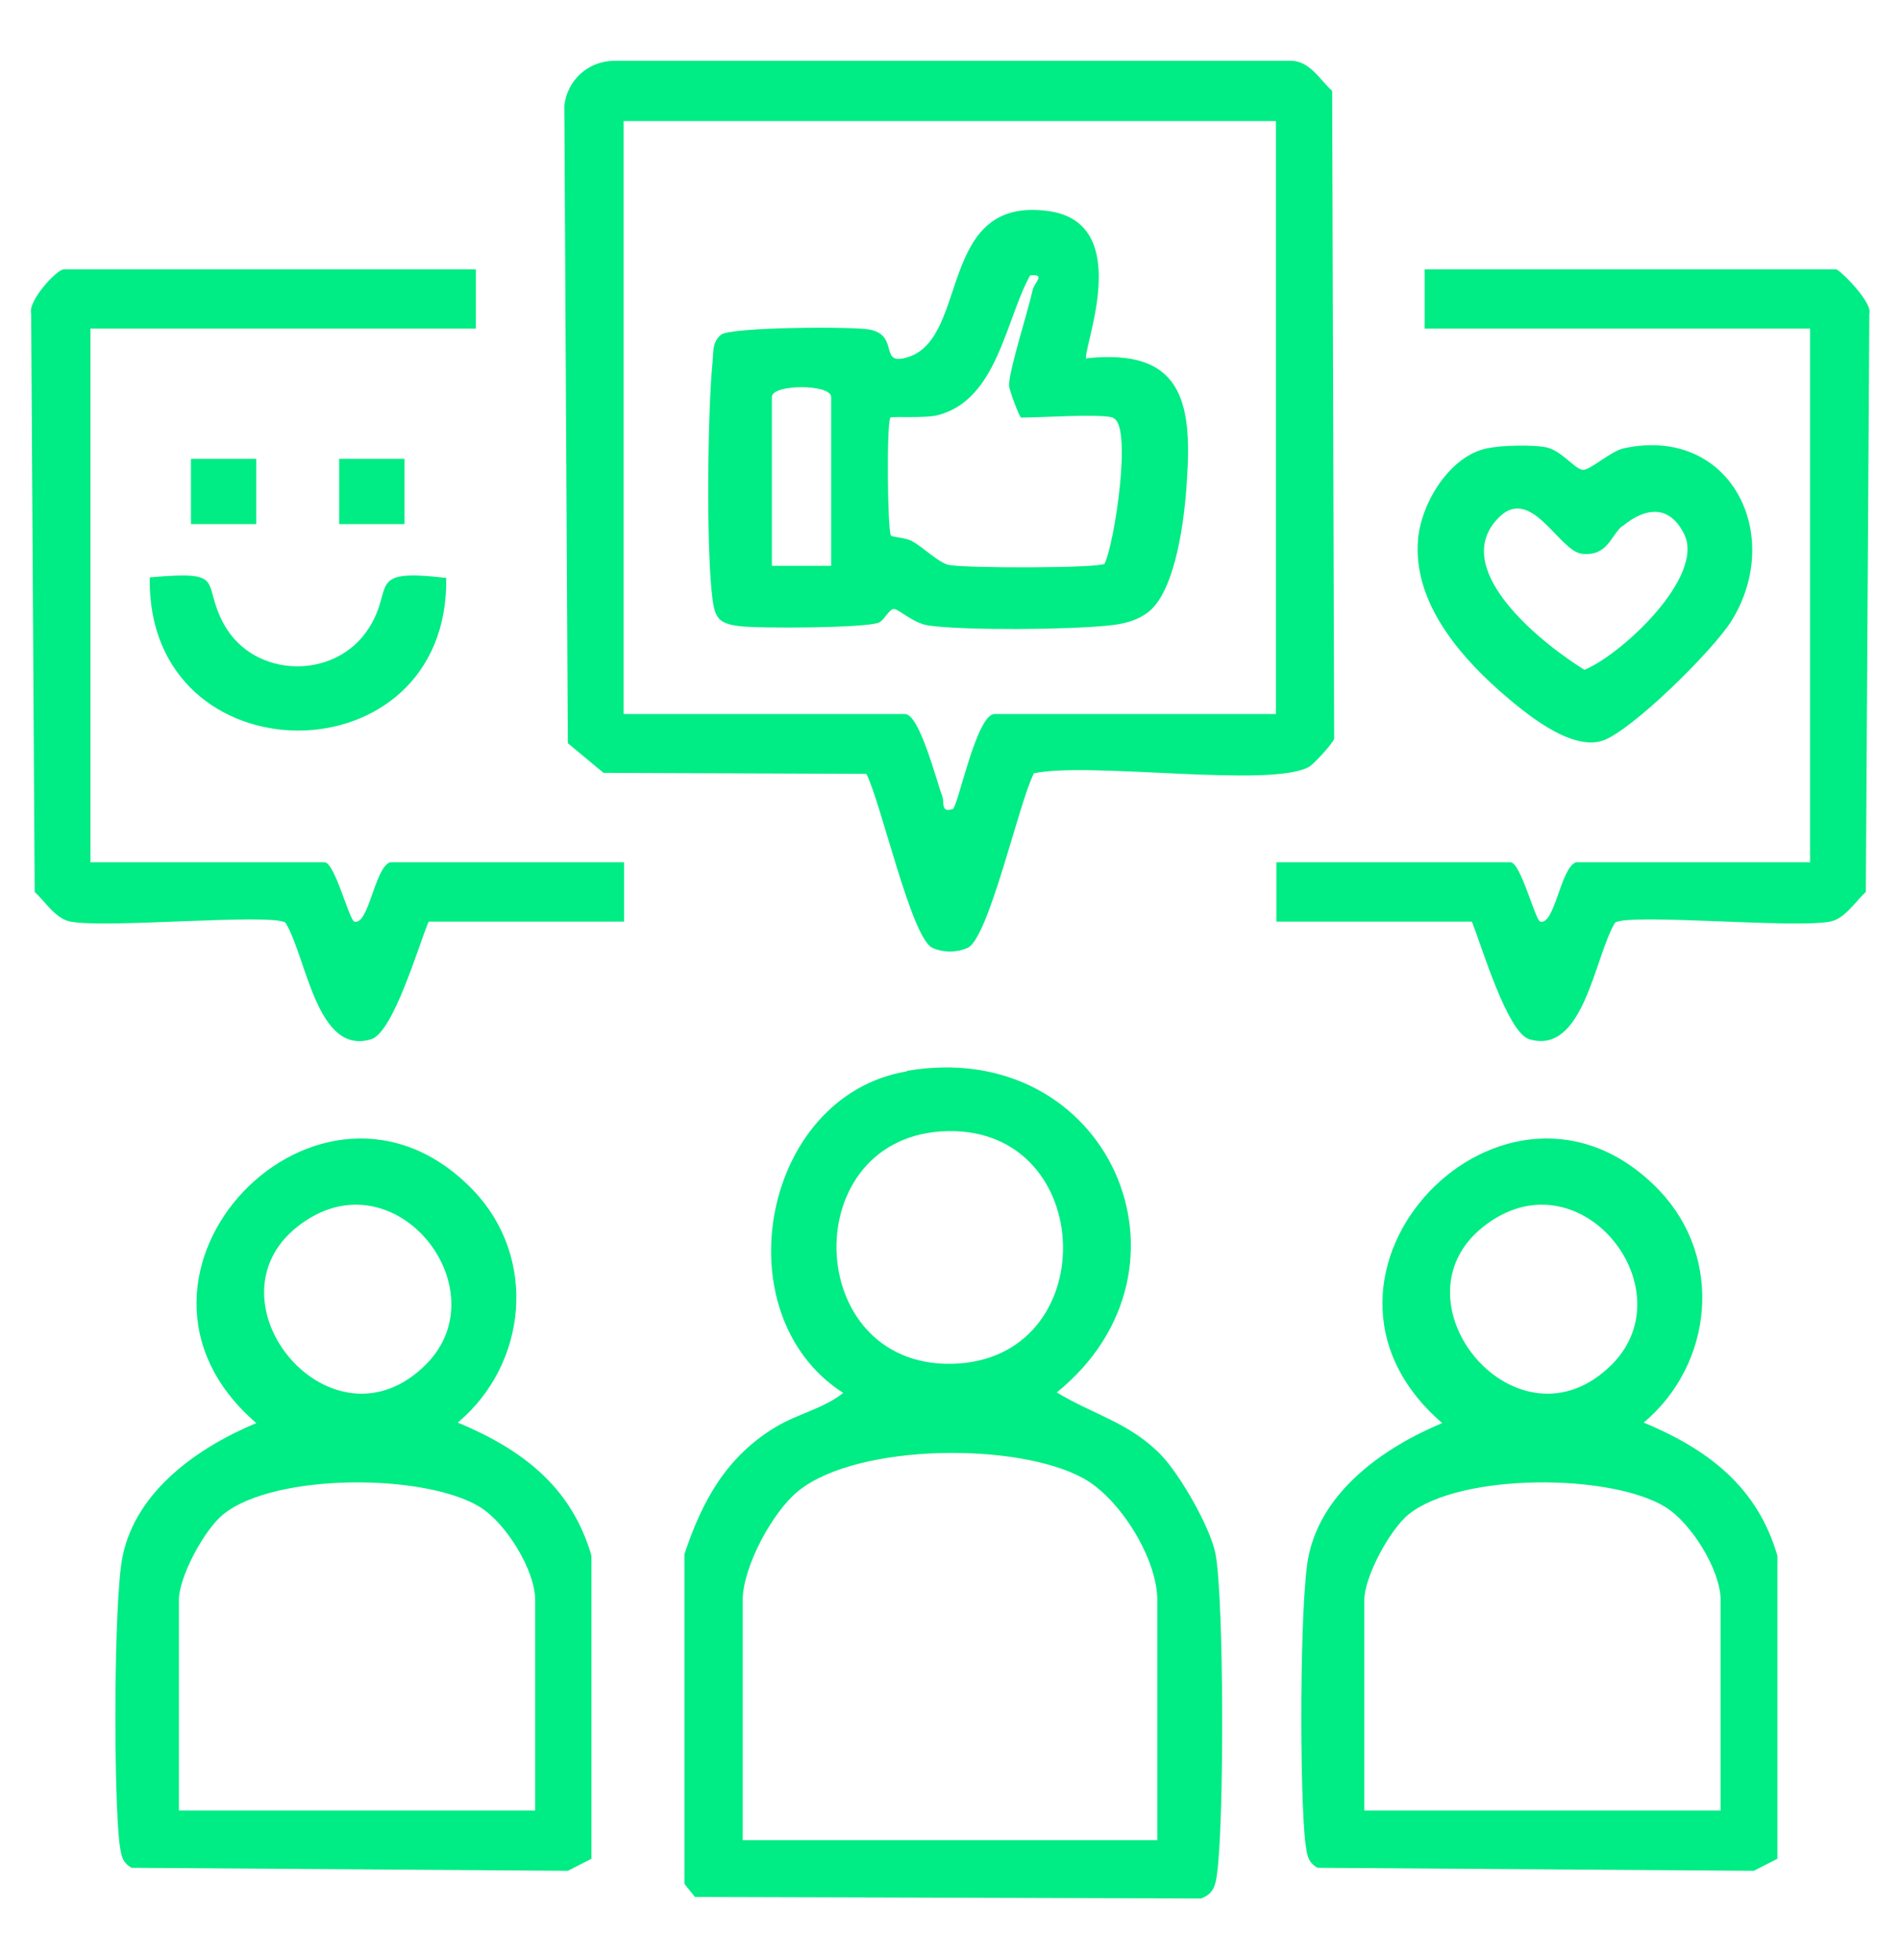 <?xml version="1.0" encoding="UTF-8"?>
<svg id="Layer_1" data-name="Layer 1" xmlns="http://www.w3.org/2000/svg" viewBox="0 0 37.81 39">
  <defs>
    <style>
      .cls-1 {
        fill: #00ec84;
      }
    </style>
  </defs>
  <path class="cls-1" d="M20.57,15.4c-.29.56-.89,3.26-1.31,3.46-.21.1-.5.1-.71,0-.42-.21-1.02-2.9-1.31-3.46l-5.23-.02-.71-.59-.07-12.69c.06-.51.48-.89,1-.89h13.46c.37,0,.57.37.82.6l.04,12.89c-.03.1-.41.51-.5.56-.76.43-4.38-.11-5.48.13ZM25.39,2.41h-12.98v11.8h5.6c.29,0,.63,1.35.74,1.63.05.13-.04.34.21.26.1-.03.47-1.89.83-1.89h5.6V2.41Z"/>
  <path class="cls-1" d="M18.05,21.31c4.01-.68,6.03,3.93,2.98,6.4.72.44,1.45.6,2.07,1.24.38.39.99,1.45,1.09,1.98.17.94.17,5.35.03,6.35-.03.24-.07.41-.32.5l-10.07-.03-.21-.26v-6.56c.35-1.06.84-1.95,1.83-2.54.44-.26.94-.36,1.33-.67-2.43-1.56-1.62-5.92,1.27-6.4ZM18.86,22.51c-3.02.06-2.91,4.69.08,4.63,3.02-.06,2.91-4.69-.08-4.63ZM23.03,36.62v-4.78c0-.82-.74-2.02-1.47-2.42-1.3-.72-4.47-.7-5.66.24-.53.42-1.12,1.53-1.12,2.18v4.78h8.26Z"/>
  <path class="cls-1" d="M9.42,23.69c1.28,1.34,1.08,3.45-.31,4.62,1.27.53,2.26,1.27,2.66,2.65v6.03s-.47.24-.47.24l-8.68-.06c-.2-.11-.21-.27-.24-.47-.12-.94-.12-4.87.06-5.73.27-1.31,1.51-2.17,2.66-2.65-3.41-2.94,1.29-7.81,4.33-4.62ZM8.48,27.15c1.5-1.51-.66-4.24-2.56-2.74s.69,4.62,2.56,2.74ZM10.65,36.03v-4.19c0-.59-.58-1.53-1.1-1.85-1.09-.67-4.07-.68-5.1.14-.38.3-.89,1.25-.89,1.71v4.19h7.08Z"/>
  <path class="cls-1" d="M33.02,23.69c1.28,1.34,1.08,3.45-.31,4.62,1.27.53,2.26,1.27,2.66,2.65v6.03s-.47.24-.47.24l-8.68-.06c-.2-.11-.21-.27-.24-.47-.12-.94-.12-4.87.06-5.73.27-1.31,1.51-2.17,2.66-2.65-3.41-2.94,1.29-7.81,4.33-4.62ZM32.08,27.15c1.5-1.51-.66-4.24-2.56-2.74s.69,4.62,2.56,2.74ZM34.24,36.03v-4.19c0-.59-.58-1.53-1.1-1.85-1.09-.67-4.07-.68-5.1.14-.38.3-.89,1.25-.89,1.71v4.19h7.08Z"/>
  <path class="cls-1" d="M9.47,5.36v1.18H1.8v10.62h4.66c.2,0,.49,1.15.59,1.18.29.08.4-1.06.71-1.18h4.66v1.18h-3.89c-.2.47-.7,2.2-1.14,2.34-1.09.34-1.29-1.64-1.71-2.32-.31-.19-3.55.12-4.28-.02-.3-.06-.5-.4-.71-.59l-.07-11.51c-.07-.25.51-.88.65-.88h8.2Z"/>
  <path class="cls-1" d="M36.54,5.36c.1.03.73.67.66.88l-.07,11.51c-.21.19-.41.53-.71.59-.73.14-3.98-.17-4.28.02-.41.67-.62,2.65-1.71,2.32-.44-.14-.95-1.87-1.14-2.34h-3.89v-1.18h4.66c.2,0,.49,1.15.59,1.18.29.08.4-1.06.71-1.18h4.66V6.54h-7.67v-1.18h8.2Z"/>
  <path class="cls-1" d="M29.61,8.92c.28-.06.88-.07,1.15-.02.31.06.56.42.73.45.15.02.55-.37.83-.43,2.13-.45,3.19,1.73,2.14,3.43-.35.57-1.98,2.19-2.57,2.39-.65.21-1.58-.58-2.07-1.01-.84-.75-1.71-1.8-1.6-3.01.07-.72.63-1.65,1.38-1.8ZM32.28,10.47c-.22.18-.29.61-.8.55-.47-.05-1.04-1.46-1.72-.65-.87,1.02.96,2.46,1.77,2.96.75-.31,2.39-1.85,1.99-2.69-.29-.6-.77-.55-1.23-.17Z"/>
  <path class="cls-1" d="M8.88,11.49c.07,4.07-5.97,4.06-5.9,0,1.57-.14,1.01.09,1.48.94.6,1.08,2.22,1.11,2.88.07.52-.81-.08-1.19,1.53-1Z"/>
  <rect class="cls-1" x="3.8" y="9.13" width="1.3" height="1.3"/>
  <rect class="cls-1" x="6.75" y="9.13" width="1.3" height="1.3"/>
  <path class="cls-1" d="M21.62,7.13c1.87-.2,2.11.82,2,2.42-.04.71-.21,2.21-.78,2.64-.25.18-.5.23-.8.26-.79.08-2.78.1-3.55,0-.31-.04-.62-.34-.7-.33-.1,0-.19.22-.3.27-.27.11-2.39.12-2.78.07s-.48-.15-.53-.53c-.13-.98-.1-3.71,0-4.73.02-.2-.01-.39.17-.54s2.61-.17,2.96-.1c.61.12.15.75.78.54,1.2-.41.57-3.2,2.77-2.9,1.77.24.64,2.83.76,2.95ZM22.15,8.31c-.27-.08-1.43,0-1.83,0-.03,0-.24-.55-.24-.64,0-.31.38-1.48.47-1.9.04-.16.27-.32-.05-.29-.49.88-.65,2.47-1.83,2.78-.26.07-.91.02-.95.05-.08.08-.06,2.26.01,2.35.03.03.3.04.42.11.22.12.52.42.72.47.28.07,2.98.07,3.11-.02.2-.4.56-2.78.17-2.9ZM16.54,11.26v-3.36c0-.26-1.18-.26-1.18,0v3.36h1.18Z"/>
</svg>